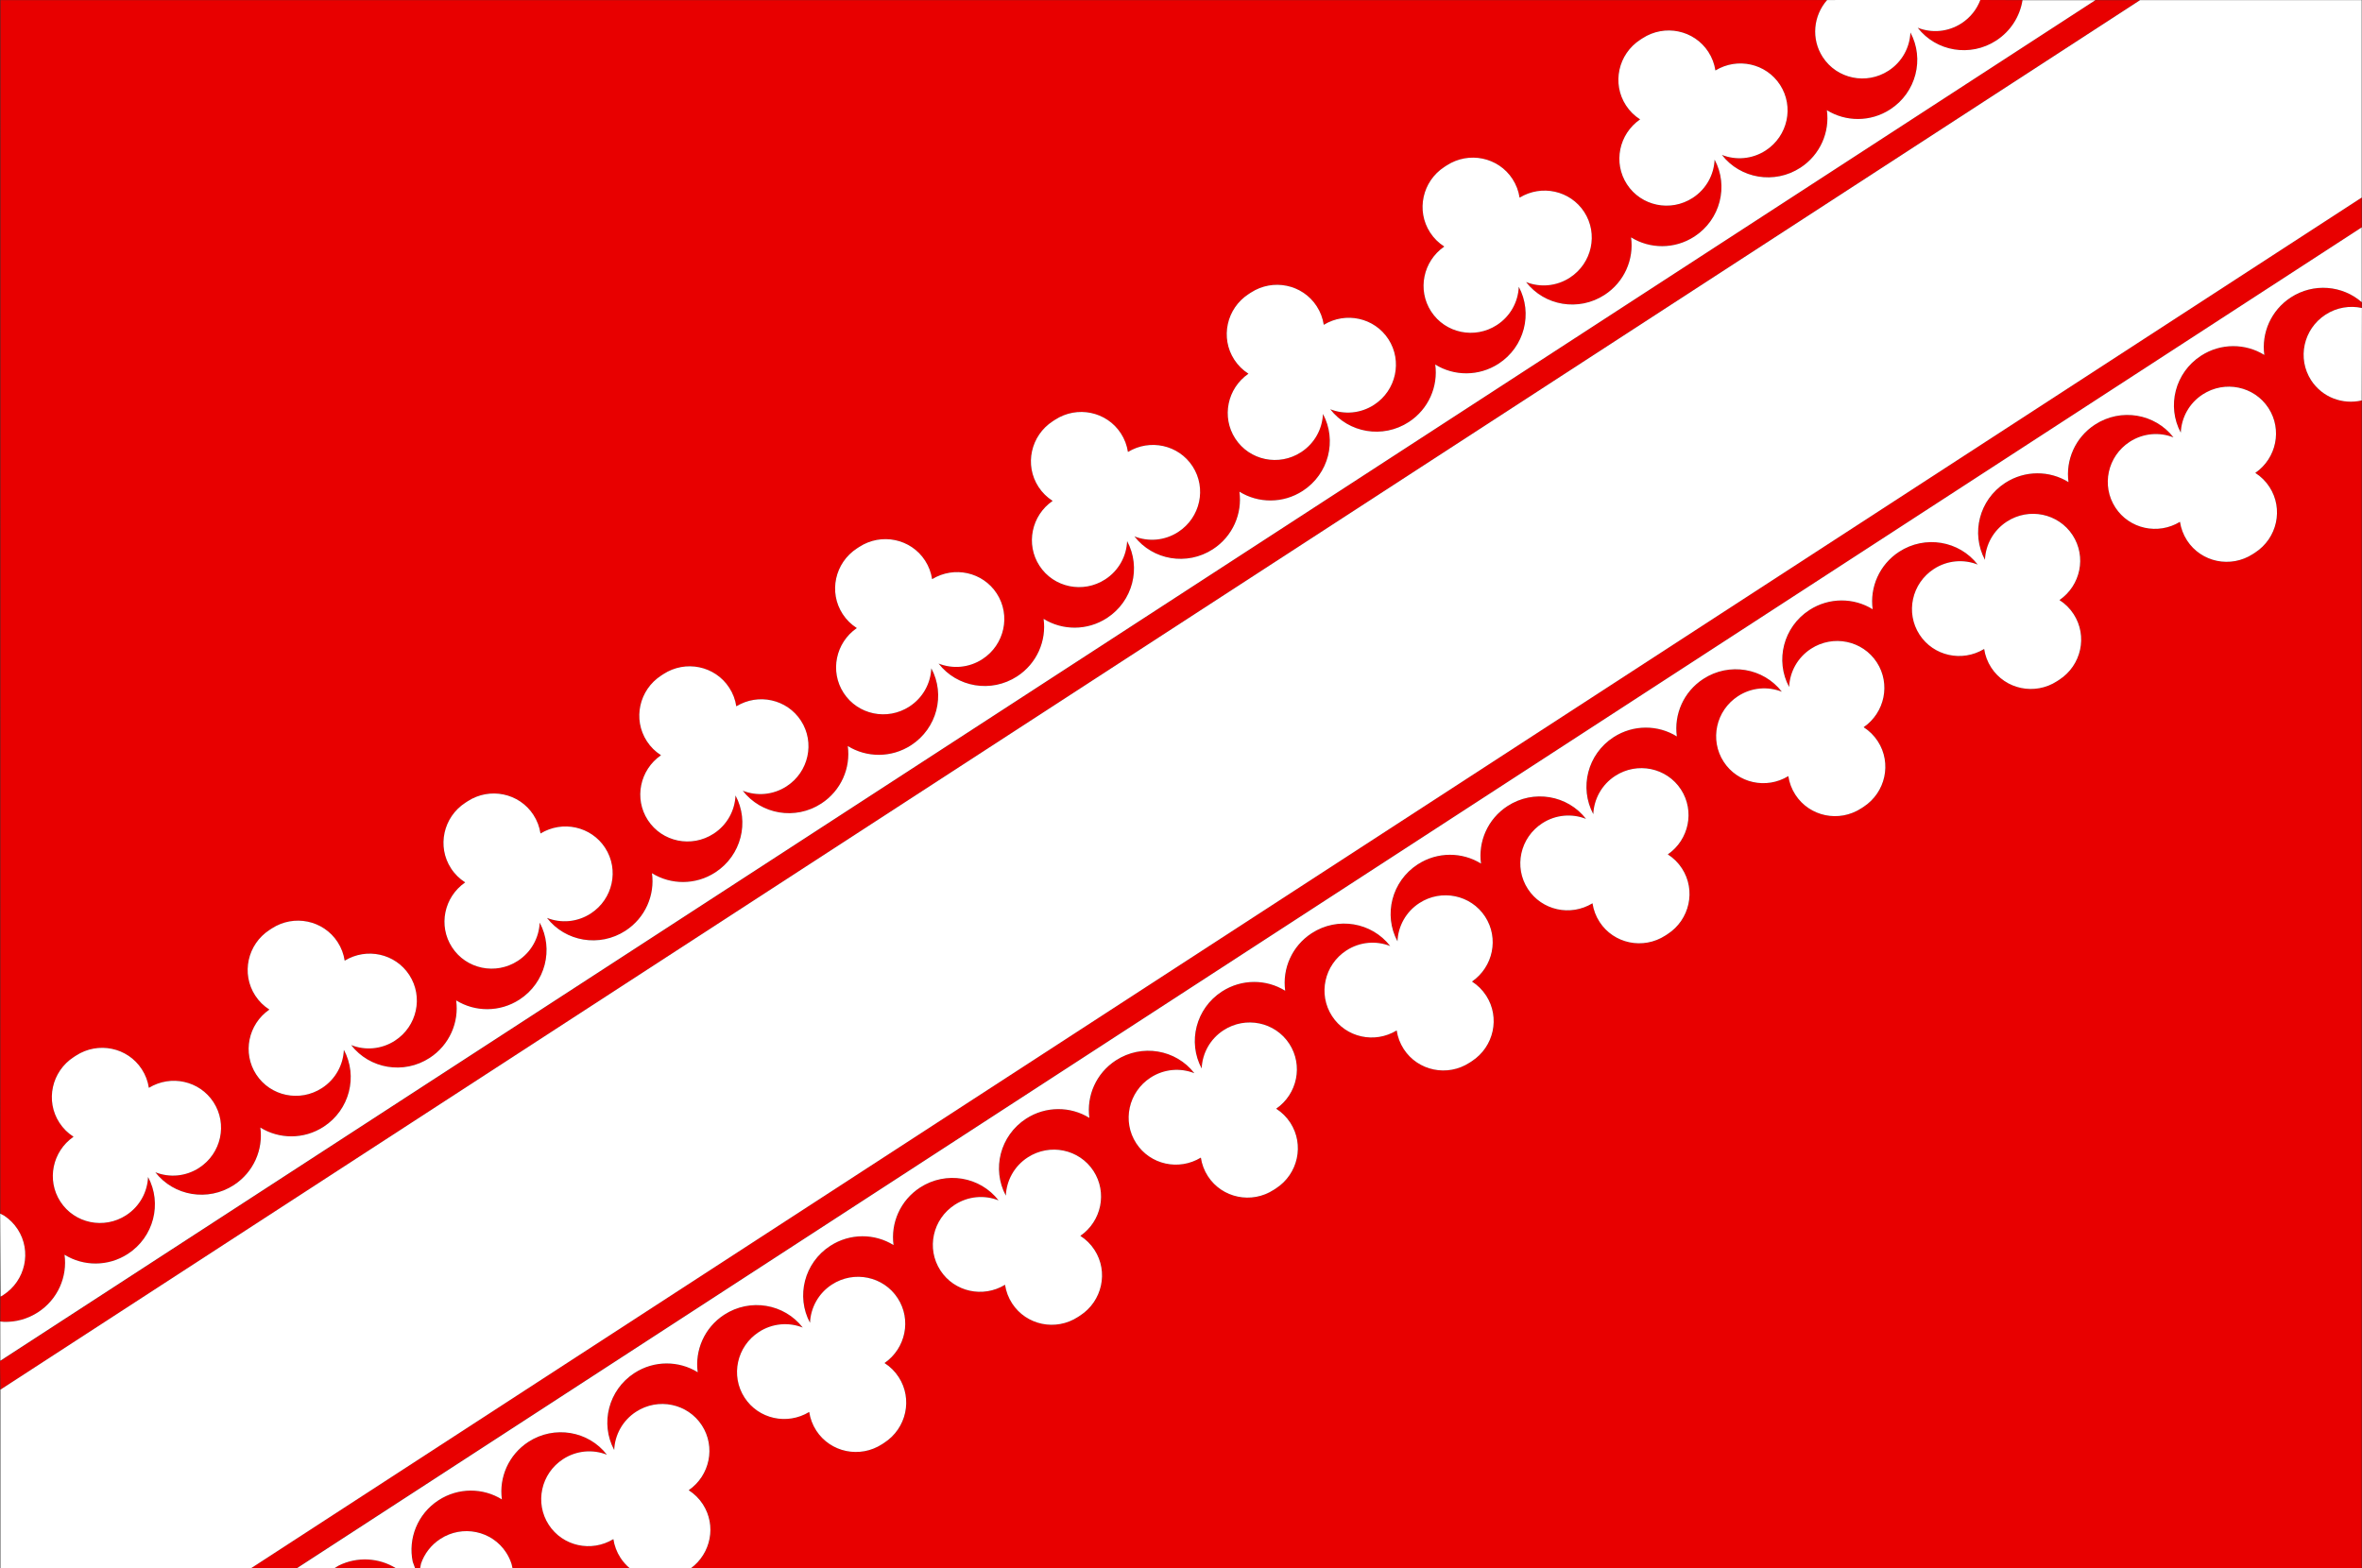 <?xml version="1.0" encoding="UTF-8"?>
<svg xmlns="http://www.w3.org/2000/svg" width="489.437" height="325.049">
	<rect width="100%" height="100%" fill="#333333" stroke="none"/>
	<path fill="#E80000" d="M489.437,40.904l-0.062,0l0.003,6.219L61.5,324.995l-9.486,0.035l0.003,0.004
		L489.437,40.904z"/>
	<path fill="#E80000" d="M0.102,288.011l-0.012-0.017L0,282.12L434.184,0.039l9.226-0.009L0.102,288.011z"/>
	<path fill="#E80000" d="M0.123,268.741c0.195-0.109,0.387-0.226,0.577-0.349
		c4.585-2.979,5.915-9.07,2.968-13.605c-0.755-1.162-1.718-2.109-2.809-2.825l-0.794-0.423L0.089,0.03l378.513-0.011
		c-2.853,3.239-3.35,8.057-0.908,11.815c2.946,4.535,9.053,5.797,13.639,2.819c2.814-1.829,4.404-4.83,4.529-7.923
		c2.947,5.489,1.196,12.445-4.184,15.939c-4.12,2.678-9.238,2.583-13.12,0.174l-0.007,0.004
		c0.623,4.526-1.369,9.238-5.49,11.916c-5.379,3.494-12.448,2.267-16.265-2.658c2.877,1.142,6.266,0.91,9.078-0.917
		c4.588-2.979,5.917-9.07,2.971-13.606c-2.892-4.451-8.826-5.748-13.38-2.979l-0.02-0.029c-0.201-1.327-0.682-2.629-1.457-3.826
		c-2.946-4.535-9.053-5.796-13.639-2.816l-0.463,0.3c-4.587,2.979-5.917,9.071-2.971,13.606
		c0.775,1.195,1.774,2.163,2.904,2.886l0.018,0.029c-4.382,3.034-5.611,8.986-2.718,13.437
		c2.943,4.535,9.052,5.797,13.636,2.819c2.817-1.829,4.404-4.83,4.53-7.923c2.946,5.488,1.195,12.445-4.184,15.939
		c-4.121,2.678-9.239,2.583-13.121,0.175l-0.004,0.003c0.621,4.526-1.371,9.237-5.493,11.916
		c-5.379,3.493-12.448,2.266-16.264-2.659c2.878,1.143,6.268,0.911,9.08-0.917c4.586-2.979,5.915-9.07,2.969-13.606
		c-2.89-4.451-8.826-5.748-13.38-2.979l-0.021-0.028c-0.2-1.327-0.682-2.631-1.457-3.826c-2.946-4.535-9.053-5.796-13.639-2.817
		l-0.463,0.3c-4.587,2.979-5.917,9.072-2.971,13.607c0.775,1.196,1.774,2.163,2.904,2.885l0.02,0.03
		c-4.384,3.035-5.611,8.986-2.72,13.437c2.946,4.535,9.052,5.798,13.636,2.82c2.817-1.83,4.405-4.831,4.531-7.923
		c2.949,5.489,1.197,12.445-4.184,15.939c-4.122,2.676-9.238,2.583-13.122,0.173l-0.004,0.005
		c0.621,4.526-1.371,9.238-5.492,11.916c-5.378,3.493-12.445,2.267-16.264-2.659c2.877,1.143,6.267,0.911,9.079-0.917
		c4.586-2.979,5.915-9.07,2.969-13.606c-2.89-4.451-8.826-5.749-13.38-2.978l-0.018-0.029c-0.203-1.326-0.683-2.63-1.46-3.826
		c-2.945-4.535-9.052-5.797-13.637-2.818l-0.464,0.301c-4.588,2.979-5.917,9.071-2.972,13.606
		c0.778,1.195,1.774,2.162,2.905,2.885l0.019,0.03c-4.384,3.035-5.611,8.986-2.72,13.437c2.946,4.535,9.052,5.797,13.636,2.819
		c2.817-1.83,4.406-4.831,4.531-7.923c2.949,5.489,1.197,12.445-4.184,15.939c-4.121,2.677-9.236,2.582-13.12,0.173
		l-0.006,0.004c0.621,4.527-1.37,9.238-5.491,11.917c-5.379,3.494-12.446,2.267-16.265-2.658
		c2.877,1.143,6.267,0.911,9.079-0.917c4.586-2.979,5.915-9.07,2.969-13.606c-2.89-4.451-8.825-5.748-13.38-2.979l-0.018-0.029
		c-0.202-1.326-0.683-2.63-1.459-3.825c-2.946-4.535-9.051-5.798-13.638-2.818l-0.463,0.301
		c-4.585,2.979-5.918,9.071-2.972,13.606c0.777,1.197,1.775,2.164,2.904,2.886l0.019,0.03
		c-4.382,3.035-5.611,8.986-2.719,13.437c2.945,4.535,9.053,5.797,13.637,2.818c2.816-1.829,4.404-4.831,4.529-7.923
		c2.949,5.489,1.197,12.446-4.181,15.94c-4.123,2.677-9.239,2.583-13.123,0.174l-0.005,0.004
		c0.621,4.527-1.371,9.238-5.492,11.916c-5.379,3.493-12.446,2.267-16.264-2.658c2.876,1.143,6.267,0.911,9.079-0.917
		c4.588-2.979,5.918-9.07,2.971-13.606c-2.89-4.451-8.828-5.75-13.38-2.979l-0.021-0.029c-0.202-1.327-0.683-2.63-1.458-3.826
		c-2.946-4.535-9.052-5.797-13.639-2.818l-0.463,0.301c-4.585,2.98-5.916,9.072-2.971,13.607
		c0.776,1.195,1.774,2.162,2.904,2.886l0.021,0.03c-4.386,3.035-5.611,8.986-2.722,13.437c2.946,4.535,9.052,5.797,13.636,2.818
		c2.817-1.829,4.404-4.831,4.531-7.923c2.949,5.489,1.197,12.446-4.182,15.94c-4.124,2.677-9.239,2.582-13.124,0.173
		l-0.003,0.004c0.622,4.527-1.371,9.239-5.494,11.917c-5.375,3.493-12.445,2.266-16.263-2.659
		c2.878,1.142,6.267,0.91,9.08-0.917c4.587-2.979,5.917-9.07,2.97-13.606c-2.89-4.451-8.827-5.749-13.379-2.979l-0.02-0.029
		c-0.202-1.325-0.68-2.629-1.459-3.826c-2.945-4.534-9.051-5.796-13.638-2.817l-0.462,0.302
		c-4.586,2.978-5.916,9.071-2.971,13.606c0.777,1.195,1.774,2.163,2.905,2.886l0.02,0.029
		c-4.385,3.035-5.611,8.986-2.721,13.437c2.946,4.535,9.051,5.797,13.636,2.819c2.817-1.829,4.405-4.83,4.532-7.923
		c2.948,5.49,1.196,12.446-4.183,15.94c-4.123,2.678-9.238,2.583-13.12,0.174l-0.007,0.004
		c0.623,4.527-1.369,9.238-5.491,11.916c-5.378,3.493-12.447,2.266-16.265-2.659c2.877,1.143,6.266,0.911,9.079-0.916
		c4.587-2.98,5.917-9.07,2.97-13.607c-2.89-4.451-8.826-5.748-13.379-2.979l-0.019-0.029c-0.201-1.325-0.682-2.629-1.458-3.825
		c-2.946-4.535-9.052-5.797-13.639-2.818l-0.462,0.301c-4.587,2.979-5.918,9.071-2.973,13.606
		c0.776,1.196,1.775,2.163,2.905,2.886l0.018,0.029c-4.383,3.036-5.611,8.986-2.718,13.437c2.944,4.535,9.051,5.798,13.636,2.82
		c2.817-1.83,4.404-4.831,4.53-7.924c2.948,5.49,1.196,12.447-4.182,15.94c-4.123,2.677-9.239,2.583-13.122,0.174l-0.005,0.004
		c0.621,4.527-1.37,9.238-5.493,11.917c-5.378,3.493-12.446,2.266-16.263-2.659c2.877,1.143,6.265,0.91,9.08-0.918
		c4.585-2.978,5.915-9.07,2.969-13.605c-2.89-4.451-8.826-5.749-13.381-2.978l-0.018-0.029
		c-0.202-1.326-0.682-2.631-1.458-3.827c-2.945-4.535-9.052-5.796-13.639-2.817l-0.462,0.302
		c-4.586,2.979-5.917,9.07-2.971,13.605c0.776,1.195,1.773,2.164,2.903,2.887l0.018,0.028c-4.382,3.035-5.61,8.986-2.718,13.437
		c2.946,4.535,9.052,5.796,13.637,2.818c2.815-1.829,4.404-4.83,4.529-7.923c2.949,5.49,1.195,12.446-4.182,15.94
		c-4.124,2.678-9.239,2.583-13.121,0.174l-0.006,0.004c0.623,4.526-1.371,9.239-5.493,11.917
		c-5.379,3.493-12.447,2.266-16.263-2.658c2.877,1.143,6.265,0.91,9.079-0.919c4.586-2.979,5.917-9.07,2.97-13.605
		c-2.891-4.451-8.827-5.748-13.381-2.979l-0.019-0.029c-0.201-1.327-0.68-2.631-1.458-3.827
		c-2.945-4.535-9.051-5.797-13.638-2.816l-0.463,0.3c-4.586,2.979-5.917,9.071-2.971,13.606
		c0.777,1.196,1.774,2.164,2.903,2.887l0.02,0.028c-4.382,3.035-5.61,8.986-2.72,13.437c2.946,4.537,9.052,5.798,13.639,2.818
		c2.814-1.829,4.403-4.83,4.529-7.923c2.948,5.489,1.196,12.446-4.183,15.941c-4.122,2.677-9.238,2.581-13.121,0.172
		l-0.006,0.005c0.624,4.527-1.37,9.239-5.493,11.917c-2.188,1.422-4.655,2.061-7.069,1.988l-0.737-0.071l0.014-5.145"/>
	<path fill="#E80000" d="M419.09,0.033c-0.524,3.305-2.408,6.395-5.455,8.373
		c-5.376,3.493-12.445,2.267-16.262-2.658c2.877,1.143,6.266,0.91,9.078-0.917c1.854-1.205,3.177-2.917,3.898-4.831
		L419.09,0.033z"/>
	<path fill="#E80000" d="M82.075,325.042c-3.493-2.174-7.988-2.475-11.86-0.563l-0.879,0.532
		L82.075,325.042z"/>
	<path fill="#E80000" d="M106.202,325.031l-0.193-0.846c-0.258-0.831-0.633-1.641-1.13-2.406
		c-2.946-4.534-9.052-5.798-13.639-2.818c-1.95,1.268-3.312,3.097-4.006,5.13l-0.176,0.939l-1.026-0.006l-0.488-1.337
		c-1.001-4.771,0.975-9.901,5.349-12.744c4.123-2.676,9.238-2.582,13.121-0.174l0.005-0.004
		c-0.621-4.525,1.373-9.239,5.493-11.918c5.381-3.492,12.447-2.266,16.265,2.661c-2.877-1.144-6.267-0.911-9.08,0.915
		c-4.586,2.98-5.916,9.07-2.969,13.607c2.89,4.45,8.827,5.749,13.38,2.979l0.02,0.028c0.201,1.325,0.681,2.631,1.457,3.827
		c0.547,0.841,1.202,1.569,1.937,2.18L106.202,325.031z"/>
	<path fill="#E80000" d="M489.375,62.631v1.202l0.043,0c-2.498-0.545-5.216-0.125-7.544,1.387
		c-4.584,2.979-5.914,9.069-2.968,13.605c2.303,3.546,6.538,5.09,10.47,4.171l-0.001,0V325.03h-346.21l0,0.02
		c4.196-3.08,5.333-8.901,2.492-13.275c-0.776-1.195-1.773-2.163-2.902-2.888l-0.02-0.027c4.382-3.034,5.611-8.986,2.72-13.438
		c-2.946-4.535-9.052-5.797-13.638-2.818c-2.815,1.828-4.405,4.831-4.53,7.924c-2.949-5.488-1.196-12.447,4.181-15.94
		c4.124-2.678,9.238-2.581,13.121-0.172l0.007-0.005c-0.623-4.527,1.371-9.239,5.493-11.917
		c5.381-3.494,12.447-2.267,16.265,2.658c-2.878-1.143-6.267-0.911-9.081,0.919c-4.586,2.978-5.914,9.07-2.969,13.605
		c2.891,4.45,8.826,5.746,13.383,2.977l0.019,0.027c0.2,1.328,0.678,2.634,1.454,3.83c2.947,4.535,9.053,5.795,13.641,2.816
		l0.462-0.303c4.587-2.978,5.917-9.07,2.971-13.604c-0.777-1.197-1.771-2.165-2.901-2.887l-0.021-0.031
		c4.383-3.035,5.611-8.984,2.719-13.436c-2.945-4.535-9.051-5.797-13.639-2.818c-2.813,1.827-4.402,4.83-4.528,7.924
		c-2.947-5.49-1.195-12.447,4.183-15.94c4.122-2.678,9.237-2.584,13.12-0.175l0.006-0.002c-0.622-4.527,1.372-9.24,5.493-11.918
		c5.379-3.493,12.447-2.267,16.264,2.659c-2.877-1.143-6.265-0.912-9.081,0.917c-4.584,2.979-5.915,9.069-2.967,13.604
		c2.89,4.452,8.826,5.751,13.382,2.979l0.018,0.029c0.202,1.326,0.68,2.631,1.455,3.826c2.948,4.535,9.054,5.797,13.641,2.816
		l0.463-0.3c4.586-2.981,5.917-9.07,2.971-13.605c-0.777-1.196-1.771-2.165-2.902-2.889l-0.02-0.029
		c4.382-3.032,5.609-8.984,2.719-13.436c-2.945-4.535-9.053-5.797-13.639-2.817c-2.813,1.827-4.402,4.828-4.528,7.922
		c-2.948-5.488-1.195-12.446,4.183-15.939c4.122-2.678,9.237-2.583,13.12-0.174l0.006-0.003
		c-0.624-4.526,1.372-9.24,5.492-11.917c5.38-3.494,12.446-2.266,16.265,2.659c-2.877-1.144-6.265-0.911-9.082,0.918
		c-4.584,2.977-5.914,9.069-2.967,13.604c2.89,4.451,8.827,5.748,13.383,2.979l0.018,0.028c0.201,1.327,0.678,2.633,1.455,3.828
		c2.945,4.535,9.053,5.796,13.64,2.815l0.464-0.3c4.586-2.979,5.914-9.07,2.97-13.605c-0.776-1.196-1.773-2.165-2.901-2.888
		l-0.02-0.028c4.381-3.035,5.609-8.985,2.719-13.436c-2.945-4.537-9.053-5.798-13.639-2.818
		c-2.814,1.827-4.405,4.829-4.528,7.922c-2.95-5.49-1.195-12.447,4.18-15.939c4.124-2.678,9.238-2.583,13.12-0.174l0.008-0.004
		c-0.623-4.526,1.369-9.239,5.493-11.917c5.38-3.494,12.446-2.267,16.265,2.659c-2.877-1.143-6.266-0.911-9.082,0.918
		c-4.584,2.978-5.914,9.069-2.967,13.604c2.89,4.451,8.825,5.749,13.381,2.979l0.02,0.029c0.201,1.326,0.677,2.632,1.454,3.827
		c2.946,4.535,9.053,5.795,13.641,2.817l0.463-0.301c4.585-2.979,5.915-9.07,2.97-13.605c-0.776-1.195-1.772-2.165-2.902-2.888
		l-0.018-0.029c4.381-3.034,5.607-8.985,2.717-13.436c-2.947-4.536-9.052-5.797-13.64-2.818
		c-2.813,1.828-4.402,4.83-4.529,7.922c-2.946-5.489-1.194-12.446,4.184-15.939c4.124-2.678,9.238-2.583,13.12-0.173
		l0.006-0.004c-0.621-4.527,1.371-9.24,5.494-11.917c5.378-3.494,12.447-2.267,16.262,2.658
		c-2.877-1.143-6.264-0.911-9.079,0.918c-4.585,2.979-5.915,9.07-2.969,13.605c2.892,4.45,8.828,5.748,13.382,2.978l0.02,0.028
		c0.202,1.327,0.679,2.632,1.456,3.828c2.946,4.535,9.053,5.795,13.641,2.816l0.462-0.3c4.586-2.979,5.916-9.07,2.971-13.605
		c-0.777-1.195-1.772-2.165-2.903-2.889l-0.02-0.028c4.384-3.035,5.609-8.985,2.72-13.436c-2.947-4.536-9.052-5.797-13.64-2.818
		c-2.813,1.827-4.402,4.828-4.529,7.922c-2.947-5.49-1.194-12.446,4.184-15.94c4.123-2.678,9.238-2.583,13.12-0.173l0.006-0.003
		c-0.623-4.527,1.371-9.24,5.494-11.917c5.378-3.494,12.445-2.267,16.262,2.659c-2.877-1.143-6.264-0.911-9.079,0.917
		c-4.585,2.979-5.916,9.07-2.97,13.605c2.893,4.45,8.829,5.748,13.383,2.978l0.019,0.029c0.2,1.327,0.679,2.632,1.456,3.828
		c2.944,4.535,9.053,5.796,13.639,2.816l0.465-0.3c4.585-2.98,5.914-9.07,2.971-13.605c-0.777-1.196-1.772-2.166-2.903-2.889
		l-0.02-0.029c4.382-3.034,5.609-8.985,2.72-13.436c-2.947-4.536-9.053-5.797-13.64-2.818c-2.813,1.828-4.403,4.829-4.529,7.922
		c-2.947-5.489-1.194-12.446,4.184-15.939c4.122-2.678,9.235-2.582,13.119-0.173l0.007-0.003
		c-0.623-4.527,1.369-9.239,5.493-11.917c5.379-3.494,12.446-2.267,16.263,2.658c-2.877-1.142-6.264-0.911-9.08,0.918
		c-4.585,2.979-5.915,9.07-2.969,13.605c2.891,4.45,8.825,5.748,13.382,2.978l0.02,0.029c0.2,1.326,0.679,2.631,1.456,3.827
		c2.944,4.535,9.053,5.796,13.639,2.816l0.462-0.3c4.587-2.979,5.917-9.07,2.97-13.605c-0.775-1.195-1.771-2.165-2.899-2.888
		l-0.02-0.028c4.382-3.034,5.609-8.985,2.716-13.437c-2.944-4.535-9.05-5.797-13.637-2.817c-2.813,1.827-4.404,4.829-4.53,7.922
		c-2.946-5.489-1.193-12.446,4.184-15.939c4.124-2.678,9.237-2.582,13.12-0.173l0.006-0.004
		c-0.621-4.527,1.371-9.239,5.495-11.917c5.376-3.494,12.446-2.266,16.261,2.658c-2.877-1.143-6.263-0.911-9.08,0.919
		c-4.584,2.978-5.914,9.068-2.968,13.605c2.891,4.451,8.826,5.747,13.382,2.977l0.019,0.029c0.201,1.327,0.68,2.631,1.456,3.827
		c2.946,4.535,9.053,5.796,13.641,2.816l0.461-0.3c4.588-2.979,5.918-9.07,2.971-13.605c-0.777-1.196-1.771-2.165-2.902-2.889
		l-0.02-0.029c4.385-3.034,5.61-8.984,2.719-13.435c-2.945-4.535-9.05-5.798-13.638-2.818c-2.813,1.828-4.403,4.828-4.529,7.921
		c-2.947-5.488-1.194-12.446,4.184-15.939c4.124-2.678,9.237-2.582,13.12-0.173l0.006-0.004
		c-0.623-4.527,1.371-9.239,5.494-11.917c4.705-3.057,10.704-2.499,14.688,0.988"/>
	<path fill="#FFFFFF" d="M489.437,40.904L54.074,323.697l-2.058,1.337l-0.003-0.004H0.089v-37.035
		l0.012,0.017l2.264-1.47L443.409,0.056V0.03h45.966v40.875L489.437,40.904z"/>
	<path fill="#FFFFFF" d="M0.039,251.539l0.82,0.423c1.091,0.716,2.054,1.663,2.809,2.825
		c2.946,4.535,1.617,10.627-2.968,13.605c-0.189,0.123-0.382,0.239-0.577,0.349L0.039,251.539z"/>
	<path fill="#FFFFFF" d="M378.603,0.007c-2.853,3.239-3.35,8.068-0.908,11.826
		c2.946,4.535,9.053,5.797,13.639,2.819c2.814-1.829,4.404-4.83,4.529-7.923c2.947,5.489,1.196,12.445-4.184,15.939
		c-4.12,2.678-9.238,2.583-13.12,0.174l-0.007,0.004c0.623,4.526-1.369,9.238-5.49,11.916
		c-5.379,3.494-12.448,2.267-16.265-2.658c2.877,1.142,6.266,0.91,9.078-0.917c4.588-2.979,5.917-9.07,2.971-13.606
		c-2.892-4.451-8.826-5.748-13.38-2.979l-0.02-0.029c-0.201-1.327-0.682-2.629-1.457-3.826
		c-2.946-4.535-9.053-5.796-13.639-2.816l-0.463,0.3c-4.587,2.979-5.917,9.071-2.971,13.606
		c0.775,1.195,1.774,2.163,2.904,2.886l0.018,0.029c-4.382,3.034-5.611,8.986-2.718,13.437
		c2.943,4.535,9.052,5.797,13.636,2.819c2.817-1.829,4.404-4.83,4.53-7.923c2.946,5.488,1.195,12.445-4.184,15.939
		c-4.121,2.678-9.239,2.583-13.121,0.175l-0.004,0.003c0.621,4.526-1.371,9.237-5.493,11.916
		c-5.379,3.493-12.448,2.266-16.264-2.659c2.878,1.143,6.268,0.911,9.08-0.917c4.586-2.979,5.915-9.07,2.969-13.606
		c-2.89-4.451-8.826-5.748-13.38-2.979l-0.021-0.028c-0.2-1.327-0.682-2.631-1.457-3.826
		c-2.946-4.535-9.053-5.796-13.639-2.817l-0.463,0.3c-4.587,2.979-5.917,9.072-2.971,13.607
		c0.775,1.196,1.774,2.163,2.904,2.885l0.02,0.03c-4.384,3.035-5.611,8.986-2.72,13.437c2.946,4.535,9.052,5.798,13.636,2.82
		c2.817-1.83,4.405-4.831,4.531-7.923c2.949,5.489,1.197,12.445-4.184,15.939c-4.122,2.676-9.238,2.583-13.122,0.173
		l-0.004,0.005c0.621,4.526-1.371,9.238-5.492,11.916c-5.378,3.493-12.445,2.267-16.264-2.659
		c2.877,1.143,6.267,0.911,9.079-0.917c4.586-2.979,5.915-9.07,2.969-13.606c-2.89-4.451-8.826-5.749-13.38-2.978
		l-0.018-0.029c-0.203-1.326-0.683-2.63-1.46-3.826c-2.945-4.535-9.052-5.797-13.637-2.818l-0.464,0.301
		c-4.588,2.979-5.917,9.071-2.972,13.606c0.778,1.195,1.774,2.162,2.905,2.885l0.019,0.03
		c-4.384,3.035-5.611,8.986-2.72,13.437c2.946,4.535,9.052,5.797,13.636,2.819c2.817-1.83,4.406-4.831,4.531-7.923
		c2.949,5.489,1.197,12.445-4.184,15.939c-4.121,2.677-9.236,2.582-13.12,0.173l-0.006,0.004
		c0.621,4.527-1.37,9.238-5.491,11.917c-5.379,3.494-12.446,2.267-16.265-2.658c2.877,1.143,6.267,0.911,9.079-0.917
		c4.586-2.979,5.915-9.07,2.969-13.606c-2.89-4.451-8.825-5.748-13.38-2.979l-0.018-0.029
		c-0.202-1.326-0.683-2.63-1.459-3.825c-2.946-4.535-9.051-5.798-13.638-2.818l-0.463,0.301
		c-4.585,2.979-5.918,9.071-2.972,13.606c0.777,1.197,1.775,2.164,2.904,2.886l0.019,0.03
		c-4.382,3.035-5.611,8.986-2.719,13.437c2.945,4.535,9.053,5.797,13.637,2.818c2.816-1.829,4.404-4.831,4.529-7.923
		c2.949,5.489,1.197,12.446-4.181,15.94c-4.123,2.677-9.239,2.583-13.123,0.174l-0.005,0.004
		c0.621,4.527-1.371,9.238-5.492,11.916c-5.379,3.493-12.446,2.267-16.264-2.658c2.876,1.143,6.267,0.911,9.079-0.917
		c4.588-2.979,5.918-9.07,2.971-13.606c-2.89-4.451-8.828-5.75-13.38-2.979l-0.021-0.029
		c-0.202-1.327-0.683-2.63-1.458-3.826c-2.946-4.535-9.052-5.797-13.639-2.818l-0.463,0.301
		c-4.585,2.98-5.916,9.072-2.971,13.607c0.776,1.195,1.774,2.162,2.904,2.886l0.021,0.03
		c-4.386,3.035-5.611,8.986-2.722,13.437c2.946,4.535,9.052,5.797,13.636,2.818c2.817-1.829,4.404-4.831,4.531-7.923
		c2.949,5.489,1.197,12.446-4.182,15.94c-4.124,2.677-9.239,2.582-13.124,0.173l-0.003,0.004
		c0.622,4.527-1.371,9.239-5.494,11.917c-5.375,3.493-12.445,2.266-16.263-2.659c2.878,1.142,6.267,0.91,9.08-0.917
		c4.587-2.979,5.917-9.07,2.97-13.606c-2.89-4.451-8.827-5.749-13.379-2.979l-0.02-0.029
		c-0.202-1.325-0.68-2.629-1.459-3.826c-2.945-4.534-9.051-5.796-13.638-2.817l-0.462,0.302
		c-4.586,2.978-5.916,9.071-2.971,13.606c0.777,1.195,1.774,2.163,2.905,2.886l0.02,0.029
		c-4.385,3.035-5.611,8.986-2.721,13.437c2.946,4.535,9.051,5.797,13.636,2.819c2.817-1.829,4.405-4.83,4.532-7.923
		c2.948,5.49,1.196,12.446-4.183,15.94c-4.123,2.678-9.238,2.583-13.12,0.174l-0.007,0.004
		c0.623,4.527-1.369,9.238-5.491,11.916c-5.378,3.493-12.447,2.266-16.265-2.659c2.877,1.143,6.266,0.911,9.079-0.916
		c4.587-2.98,5.917-9.07,2.97-13.607c-2.89-4.451-8.826-5.748-13.379-2.979l-0.019-0.029
		c-0.201-1.325-0.682-2.629-1.458-3.825c-2.946-4.535-9.052-5.797-13.639-2.818l-0.462,0.301
		c-4.587,2.979-5.918,9.071-2.973,13.606c0.776,1.196,1.775,2.163,2.905,2.886l0.018,0.029
		c-4.383,3.036-5.611,8.986-2.718,13.437c2.944,4.535,9.051,5.798,13.636,2.82c2.817-1.83,4.404-4.831,4.53-7.924
		c2.948,5.49,1.196,12.447-4.182,15.94c-4.123,2.677-9.239,2.583-13.122,0.174l-0.005,0.004
		c0.621,4.527-1.37,9.238-5.493,11.917c-5.378,3.493-12.446,2.266-16.263-2.659c2.877,1.143,6.265,0.91,9.08-0.918
		c4.585-2.978,5.915-9.07,2.969-13.605c-2.89-4.451-8.826-5.749-13.381-2.978l-0.018-0.029
		c-0.202-1.326-0.682-2.631-1.458-3.827c-2.945-4.535-9.052-5.796-13.639-2.817l-0.462,0.302
		c-4.586,2.979-5.917,9.07-2.971,13.605c0.776,1.195,1.773,2.164,2.903,2.887l0.018,0.028
		c-4.382,3.035-5.61,8.986-2.718,13.437c2.946,4.535,9.052,5.796,13.637,2.818c2.815-1.829,4.404-4.83,4.529-7.923
		c2.949,5.49,1.195,12.446-4.182,15.94c-4.124,2.678-9.239,2.583-13.121,0.174l-0.006,0.004
		c0.623,4.526-1.371,9.239-5.493,11.917c-5.379,3.493-12.447,2.266-16.263-2.658c2.877,1.143,6.265,0.91,9.079-0.919
		c4.586-2.979,5.917-9.07,2.97-13.605c-2.891-4.451-8.827-5.748-13.381-2.979l-0.019-0.029
		c-0.201-1.327-0.68-2.631-1.458-3.827c-2.945-4.535-9.051-5.797-13.638-2.816l-0.463,0.3
		c-4.586,2.979-5.917,9.071-2.971,13.606c0.777,1.196,1.774,2.164,2.903,2.887l0.02,0.028
		c-4.382,3.035-5.61,8.986-2.72,13.437c2.946,4.537,9.052,5.798,13.639,2.818c2.814-1.829,4.403-4.83,4.529-7.923
		c2.948,5.489,1.196,12.446-4.183,15.941c-4.122,2.677-9.238,2.581-13.121,0.172l-0.006,0.005
		c0.624,4.527-1.37,9.239-5.493,11.917c-2.188,1.422-4.655,2.061-7.069,1.988l-0.75-0.071l0.013,8.132l0.964-0.626
		L434.184,0.039L419.09,0.033c-0.524,3.305-2.408,6.395-5.455,8.373c-5.376,3.493-12.445,2.267-16.262-2.658
		c2.877,1.143,6.266,0.91,9.078-0.917c1.854-1.205,3.177-2.917,3.898-4.831L378.603,0.007z"/>
	<path fill="#FFFFFF" d="M106.202,325.031l-0.193-0.846c-0.258-0.831-0.633-1.641-1.13-2.406
		c-2.946-4.534-9.052-5.798-13.639-2.818c-1.95,1.268-3.312,3.097-4.006,5.13l-0.176,0.939L106.202,325.031z"/>
	<path fill="#FFFFFF" d="M489.38,62.63c-3.983-3.487-9.982-4.045-14.688-0.988
		c-4.123,2.679-6.117,7.391-5.494,11.917l-0.006,0.004c-3.883-2.409-8.996-2.505-13.12,0.173
		c-5.378,3.493-7.131,10.451-4.184,15.939c0.126-3.093,1.717-6.094,4.529-7.921c4.588-2.98,10.692-1.717,13.638,2.818
		c2.892,4.451,1.666,10.401-2.719,13.435l0.02,0.029c1.131,0.724,2.125,1.693,2.902,2.889
		c2.947,4.535,1.617,10.626-2.971,13.605l-0.461,0.3c-4.588,2.979-10.694,1.719-13.641-2.816
		c-0.776-1.195-1.255-2.5-1.456-3.827l-0.019-0.029c-4.556,2.77-10.491,1.474-13.382-2.977
		c-2.946-4.537-1.616-10.627,2.968-13.605c2.817-1.83,6.203-2.062,9.08-0.919c-3.814-4.924-10.885-6.152-16.261-2.658
		c-4.124,2.678-6.116,7.39-5.495,11.917l-0.006,0.004c-3.883-2.409-8.996-2.505-13.12,0.173
		c-5.377,3.493-7.13,10.45-4.184,15.939c0.126-3.093,1.718-6.095,4.53-7.922c4.587-2.979,10.692-1.718,13.637,2.817
		c2.894,4.451,1.666,10.402-2.716,13.437l0.02,0.028c1.128,0.723,2.124,1.693,2.899,2.888
		c2.947,4.535,1.617,10.626-2.97,13.605l-0.462,0.3c-4.586,2.98-10.694,1.719-13.639-2.816
		c-0.777-1.196-1.256-2.5-1.456-3.827l-0.02-0.029c-4.557,2.77-10.491,1.473-13.382-2.978
		c-2.946-4.536-1.616-10.626,2.969-13.605c2.816-1.83,6.203-2.06,9.08-0.918c-3.816-4.925-10.884-6.152-16.263-2.658
		c-4.124,2.678-6.116,7.391-5.493,11.917l-0.007,0.003c-3.884-2.408-8.997-2.505-13.119,0.173
		c-5.378,3.494-7.131,10.45-4.184,15.939c0.126-3.093,1.716-6.094,4.529-7.922c4.587-2.979,10.692-1.718,13.64,2.818
		c2.89,4.451,1.662,10.402-2.72,13.436l0.02,0.029c1.131,0.723,2.126,1.692,2.903,2.889
		c2.943,4.535,1.614,10.625-2.971,13.605l-0.465,0.3c-4.586,2.979-10.694,1.719-13.639-2.816
		c-0.777-1.195-1.256-2.501-1.456-3.828l-0.019-0.029c-4.554,2.771-10.49,1.473-13.383-2.978
		c-2.946-4.536-1.615-10.627,2.97-13.605c2.815-1.829,6.202-2.06,9.079-0.917c-3.816-4.925-10.884-6.153-16.262-2.659
		c-4.123,2.677-6.117,7.39-5.494,11.917l-0.006,0.003c-3.882-2.409-8.997-2.504-13.12,0.173
		c-5.378,3.494-7.131,10.45-4.184,15.94c0.127-3.094,1.717-6.095,4.529-7.922c4.588-2.979,10.692-1.718,13.64,2.818
		c2.89,4.451,1.664,10.401-2.72,13.436l0.02,0.028c1.131,0.724,2.126,1.693,2.903,2.889
		c2.945,4.535,1.615,10.626-2.971,13.605l-0.462,0.3c-4.588,2.979-10.694,1.719-13.641-2.816
		c-0.777-1.196-1.254-2.501-1.456-3.828l-0.02-0.028c-4.554,2.77-10.49,1.472-13.382-2.978
		c-2.946-4.536-1.616-10.627,2.969-13.605c2.815-1.829,6.202-2.061,9.079-0.918c-3.814-4.925-10.884-6.152-16.262-2.658
		c-4.123,2.677-6.115,7.39-5.494,11.917l-0.006,0.004c-3.882-2.41-8.996-2.505-13.12,0.173
		c-5.378,3.493-7.13,10.45-4.184,15.939c0.127-3.093,1.717-6.095,4.529-7.922c4.588-2.979,10.692-1.717,13.64,2.818
		c2.891,4.451,1.664,10.402-2.717,13.436l0.018,0.029c1.13,0.723,2.126,1.692,2.902,2.888
		c2.945,4.535,1.615,10.626-2.97,13.605l-0.463,0.301c-4.588,2.979-10.694,1.718-13.641-2.817
		c-0.777-1.195-1.253-2.501-1.454-3.827l-0.02-0.029c-4.556,2.771-10.491,1.473-13.381-2.979
		c-2.947-4.535-1.617-10.626,2.967-13.604c2.816-1.829,6.205-2.061,9.082-0.918c-3.818-4.925-10.885-6.153-16.265-2.659
		c-4.124,2.677-6.116,7.39-5.493,11.917l-0.008,0.004c-3.882-2.409-8.996-2.504-13.12,0.174
		c-5.375,3.493-7.13,10.45-4.18,15.939c0.123-3.093,1.714-6.095,4.528-7.922c4.586-2.979,10.693-1.718,13.639,2.818
		c2.891,4.451,1.662,10.4-2.719,13.436l0.02,0.028c1.128,0.724,2.125,1.692,2.901,2.888
		c2.944,4.535,1.616,10.627-2.97,13.605l-0.464,0.3c-4.587,2.98-10.694,1.72-13.64-2.815
		c-0.777-1.195-1.254-2.501-1.455-3.828l-0.018-0.028c-4.556,2.77-10.493,1.473-13.383-2.979
		c-2.947-4.535-1.617-10.627,2.967-13.604c2.817-1.829,6.205-2.062,9.082-0.918c-3.818-4.925-10.885-6.152-16.265-2.659
		c-4.12,2.677-6.116,7.391-5.492,11.917l-0.006,0.003c-3.883-2.409-8.998-2.504-13.12,0.174
		c-5.378,3.493-7.131,10.451-4.183,15.939c0.126-3.094,1.716-6.095,4.528-7.922c4.586-2.979,10.693-1.718,13.639,2.817
		c2.891,4.451,1.663,10.403-2.719,13.436l0.02,0.029c1.131,0.724,2.125,1.692,2.902,2.889
		c2.946,4.535,1.615,10.624-2.971,13.605l-0.463,0.3c-4.587,2.98-10.692,1.719-13.641-2.816
		c-0.775-1.195-1.253-2.5-1.455-3.826l-0.018-0.029c-4.556,2.771-10.492,1.473-13.382-2.979
		c-2.948-4.535-1.617-10.626,2.967-13.604c2.816-1.829,6.204-2.06,9.081-0.917c-3.816-4.926-10.885-6.152-16.264-2.659
		c-4.121,2.678-6.115,7.391-5.493,11.918l-0.006,0.002c-3.883-2.409-8.998-2.503-13.12,0.175
		c-5.378,3.493-7.13,10.45-4.183,15.94c0.126-3.094,1.716-6.097,4.528-7.924c4.588-2.979,10.693-1.717,13.639,2.818
		c2.893,4.451,1.664,10.4-2.719,13.436l0.021,0.031c1.13,0.722,2.124,1.689,2.901,2.887
		c2.946,4.533,1.616,10.626-2.971,13.604l-0.462,0.303c-4.588,2.979-10.693,1.719-13.641-2.816
		c-0.776-1.196-1.254-2.502-1.454-3.83l-0.019-0.027c-4.557,2.77-10.492,1.474-13.383-2.977
		c-2.945-4.535-1.617-10.628,2.969-13.605c2.814-1.83,6.203-2.062,9.081-0.919c-3.818-4.925-10.884-6.152-16.265-2.658
		c-4.122,2.678-6.116,7.39-5.493,11.917l-0.007,0.005c-3.882-2.409-8.997-2.506-13.121,0.172
		c-5.377,3.493-7.129,10.452-4.181,15.94c0.125-3.093,1.715-6.096,4.53-7.924c4.585-2.979,10.691-1.717,13.638,2.818
		c2.891,4.451,1.662,10.403-2.72,13.438l0.02,0.027c1.129,0.725,2.126,1.692,2.902,2.888
		c2.841,4.374,1.704,10.195-2.492,13.275l-12.644-0.005c-0.734-0.61-1.39-1.339-1.937-2.18
		c-0.775-1.196-1.255-2.502-1.457-3.827l-0.02-0.028c-4.553,2.771-10.49,1.472-13.38-2.979
		c-2.947-4.537-1.617-10.627,2.969-13.607c2.813-1.826,6.203-2.059,9.08-0.915c-3.818-4.927-10.884-6.153-16.265-2.661
		c-4.12,2.679-6.114,7.393-5.493,11.918l-0.005,0.004c-3.883-2.408-8.998-2.502-13.121,0.174
		c-4.375,2.843-6.35,7.974-5.349,12.744l0.488,1.337l-3.958,0.018c-3.493-2.174-7.988-2.475-11.86-0.563l-0.879,0.532
		l-7.799,0.022l1.548-1.006L489.378,47.124L489.38,62.63z"/>
	<path fill="#FFFFFF" d="M489.376,82.996c-3.932,0.919-8.167-0.625-10.47-4.171
		c-2.946-4.536-1.616-10.627,2.968-13.605c2.328-1.512,5.046-1.932,7.544-1.387L489.376,82.996z"/>
</svg>